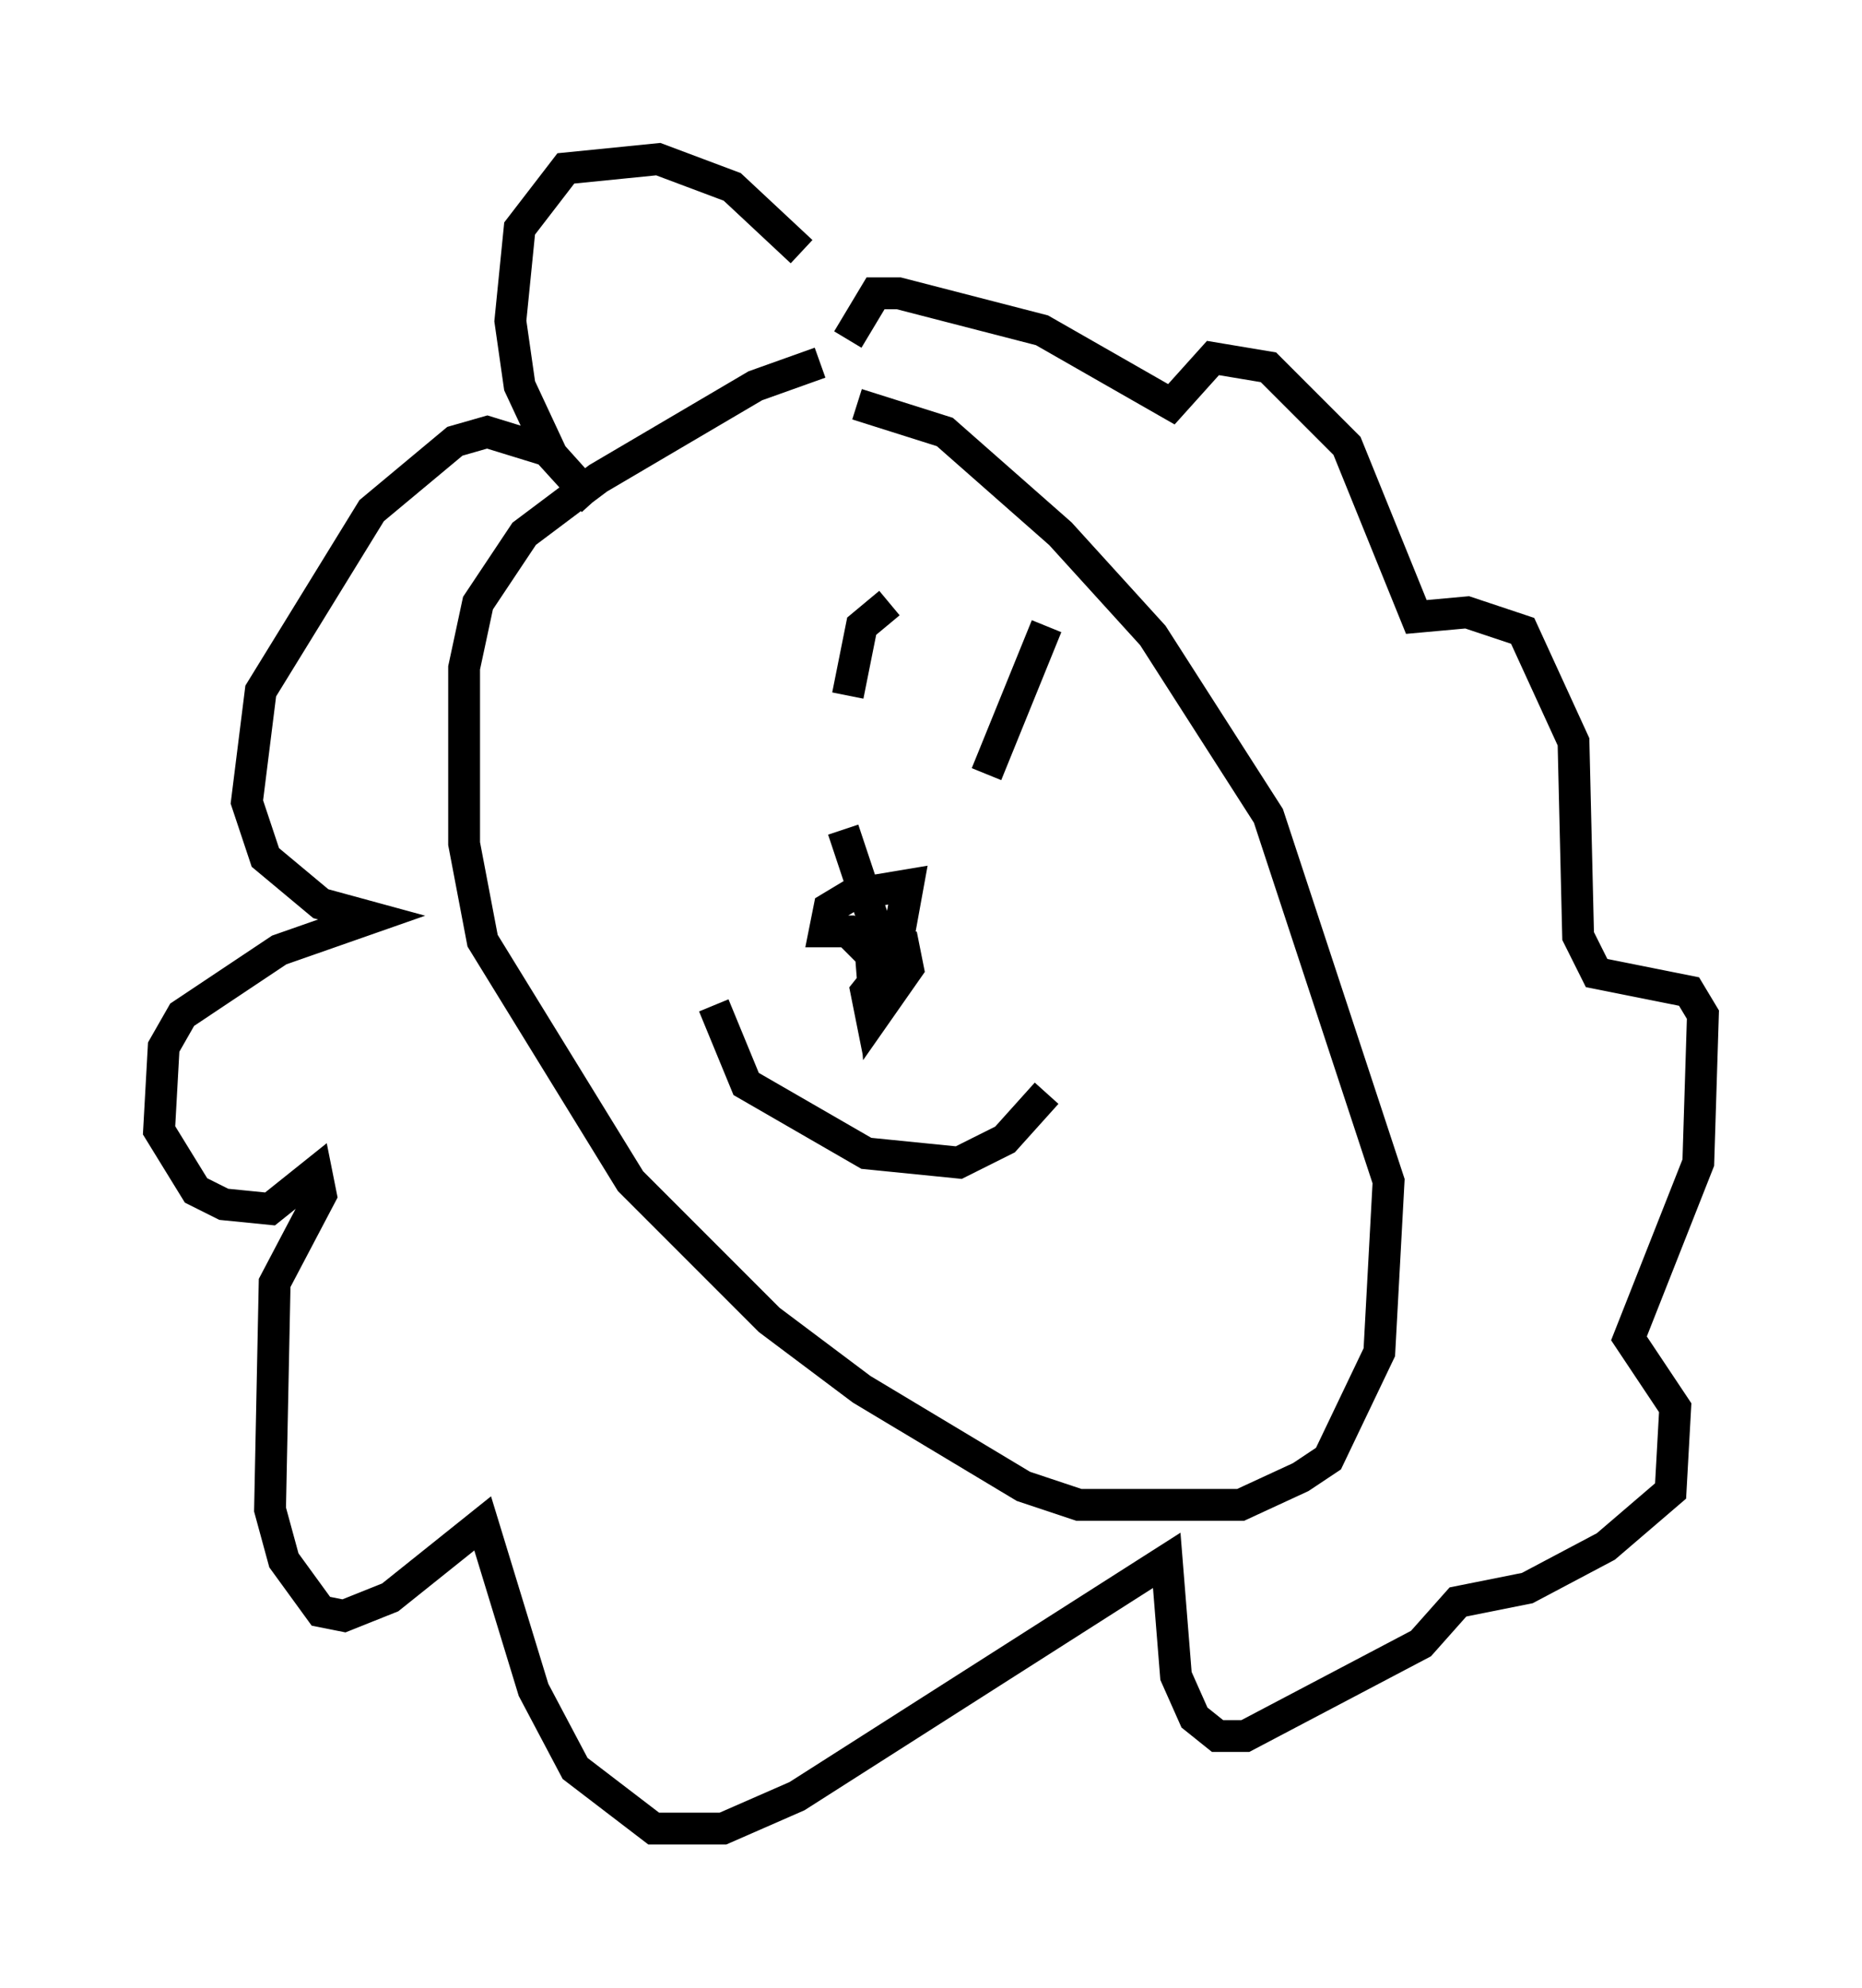 <?xml version="1.0" encoding="utf-8" ?>
<svg baseProfile="full" height="62.436" version="1.1" width="58.514" xmlns="http://www.w3.org/2000/svg" xmlns:ev="http://www.w3.org/2001/xml-events" xmlns:xlink="http://www.w3.org/1999/xlink"><defs /><rect fill="white" height="62.436" width="58.514" x="0" y="0" /><path d="M27.078, 11.827 m-1.888, -3.922 l-2.179, -2.034 -2.324, -0.872 l-2.905, 0.291 -1.453, 1.888 l-0.291, 2.905 0.291, 2.034 l1.017, 2.179 1.307, 1.453 l-1.453, -1.598 -1.888, -0.581 l-1.017, 0.291 -2.615, 2.179 l-3.486, 5.665 -0.436, 3.486 l0.581, 1.743 1.743, 1.453 l1.598, 0.436 -2.905, 1.017 l-3.05, 2.034 -0.581, 1.017 l-0.145, 2.615 1.162, 1.888 l0.872, 0.436 1.453, 0.145 l1.453, -1.162 0.145, 0.726 l-1.453, 2.76 -0.145, 7.117 l0.436, 1.598 1.162, 1.598 l0.726, 0.145 1.453, -0.581 l2.905, -2.324 1.598, 5.229 l1.307, 2.469 2.469, 1.888 l2.179, 0.0 2.324, -1.017 l11.62, -7.408 0.291, 3.631 l0.581, 1.307 0.726, 0.581 l0.872, 0.0 5.52, -2.905 l1.162, -1.307 2.179, -0.436 l2.469, -1.307 2.034, -1.743 l0.145, -2.615 -1.453, -2.179 l2.179, -5.52 0.145, -4.648 l-0.436, -0.726 -2.905, -0.581 l-0.581, -1.162 -0.145, -6.101 l-1.598, -3.486 -1.743, -0.581 l-1.598, 0.145 -2.179, -5.374 l-2.469, -2.469 -1.743, -0.291 l-1.307, 1.453 -4.067, -2.324 l-4.503, -1.162 -0.726, 0.0 l-0.872, 1.453 m-0.872, 0.726 l-2.034, 0.726 -4.939, 2.905 l-2.324, 1.743 -1.453, 2.179 l-0.436, 2.034 0.0, 5.52 l0.581, 3.05 4.648, 7.553 l4.358, 4.358 2.905, 2.179 l5.084, 3.05 1.743, 0.581 l5.084, 0.0 1.888, -0.872 l0.872, -0.581 1.598, -3.341 l0.291, -5.374 -3.777, -11.475 l-3.631, -5.665 -2.905, -3.196 l-3.631, -3.196 -2.76, -0.872 m0.872, 17.721 l-0.581, 0.726 0.145, 0.726 l0.581, -0.872 0.581, -3.196 l-1.743, 0.291 -0.726, 0.436 l-0.145, 0.726 0.726, 0.0 l0.726, 0.726 0.145, 1.888 l1.017, -1.453 -0.145, -0.726 l-0.726, -0.145 -1.162, -3.486 m1.453, -7.117 l-0.872, 0.726 -0.436, 2.179 m6.246, -2.179 l-1.888, 4.648 m-8.57, 7.263 l1.017, 2.469 3.777, 2.179 l2.905, 0.291 1.453, -0.726 l1.307, -1.453 " fill="none" stroke="black" stroke-width="1" /></svg>